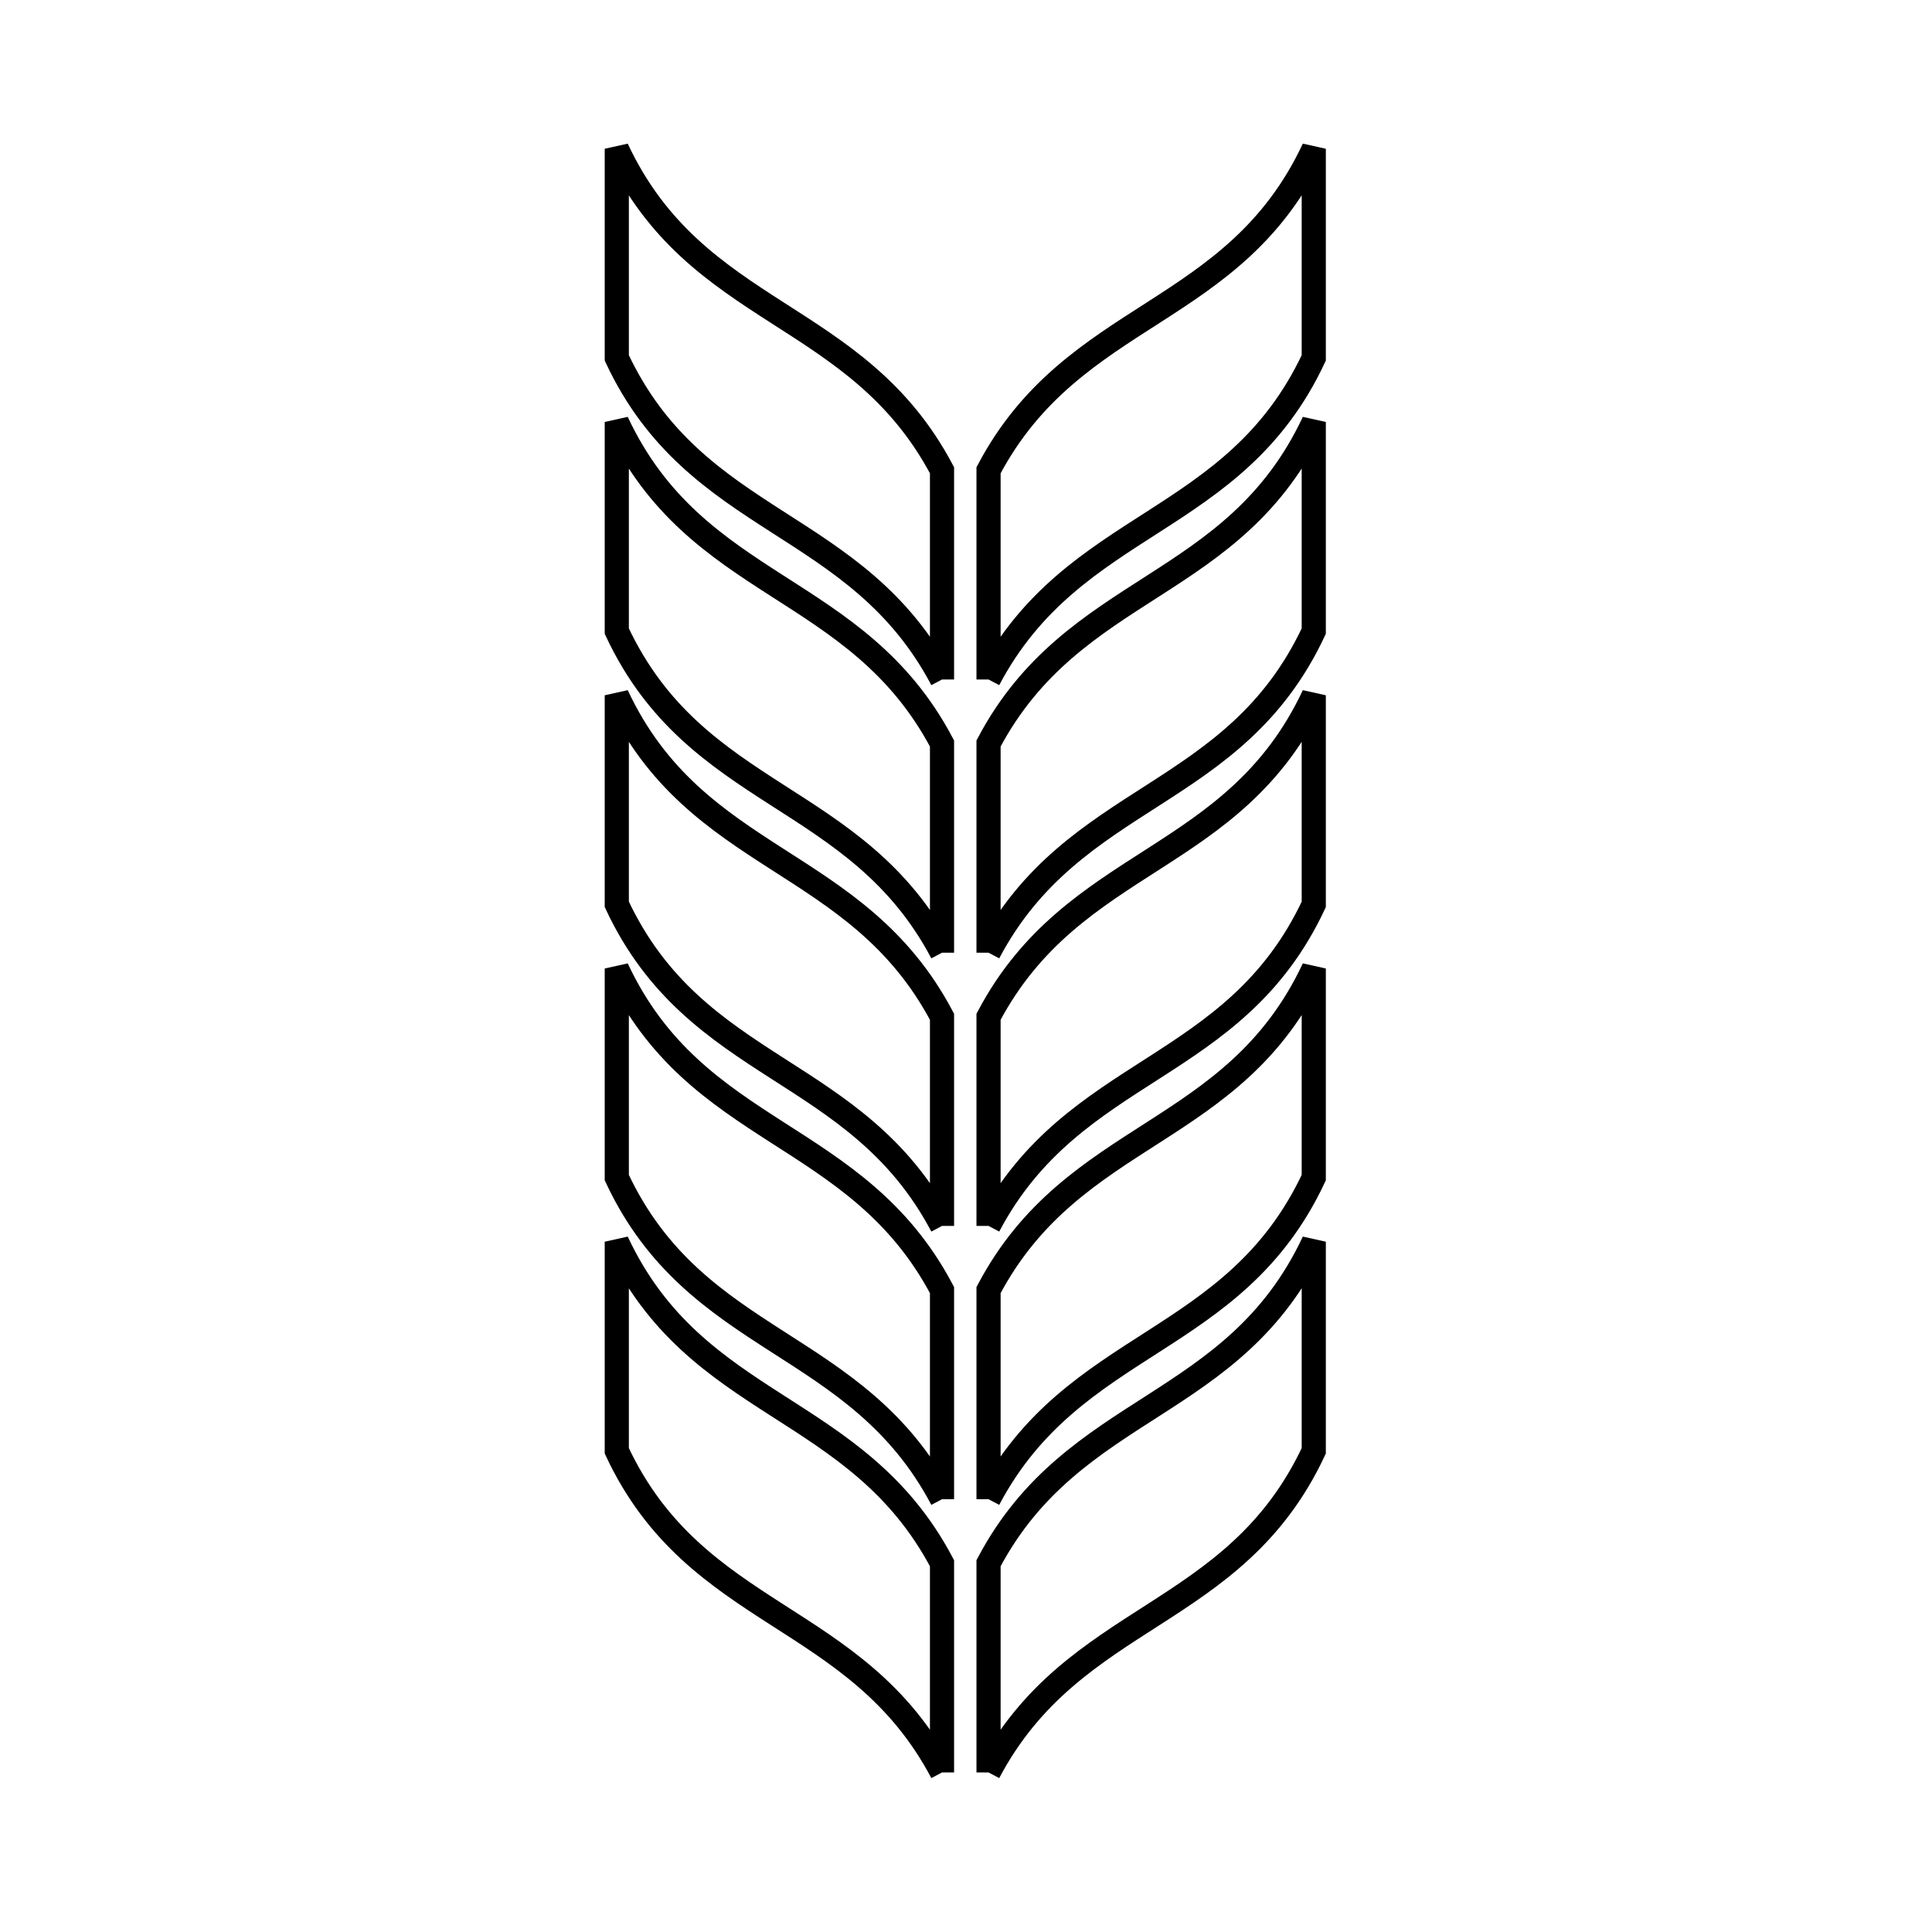 <svg xmlns="http://www.w3.org/2000/svg" viewBox="0.0 0.0 24.0 24.0" height="200px" width="200px"><path fill="none" stroke="black" stroke-width=".3" stroke-opacity="1.0"  filling="0" d="M11.702 8.441 L11.702 8.441 C10.642 6.434 8.649 6.554 7.662 4.446 L7.662 1.848 C8.649 3.956 10.642 3.836 11.702 5.842 L11.702 8.441"></path>
<path fill="none" stroke="black" stroke-width=".3" stroke-opacity="1.0"  filling="0" d="M12.28 8.441 L12.28 5.842 C13.34 3.836 15.332 3.956 16.32 1.848 L16.32 4.446 C15.332 6.554 13.34 6.434 12.28 8.441 L12.28 8.441"></path>
<path fill="none" stroke="black" stroke-width=".3" stroke-opacity="1.0"  filling="0" d="M11.702 11.835 L11.702 11.835 C10.642 9.829 8.649 9.949 7.662 7.84 L7.662 5.242 C8.649 7.351 10.642 7.23 11.702 9.236 L11.702 11.835"></path>
<path fill="none" stroke="black" stroke-width=".3" stroke-opacity="1.0"  filling="0" d="M12.28 11.835 L12.28 9.236 C13.34 7.23 15.332 7.351 16.32 5.242 L16.32 7.84 C15.332 9.949 13.34 9.829 12.28 11.835 L12.28 11.835"></path>
<path fill="none" stroke="black" stroke-width=".3" stroke-opacity="1.0"  filling="0" d="M11.702 15.229 L11.702 15.229 C10.643 13.223 8.649 13.343 7.662 11.234 L7.662 8.637 C8.649 10.745 10.642 10.625 11.702 12.631 L11.702 15.229"></path>
<path fill="none" stroke="black" stroke-width=".3" stroke-opacity="1.0"  filling="0" d="M12.28 15.229 L12.28 12.631 C13.34 10.625 15.332 10.745 16.32 8.637 L16.32 11.235 C15.332 13.343 13.339 13.223 12.28 15.229 L12.28 15.229"></path>
<path fill="none" stroke="black" stroke-width=".3" stroke-opacity="1.0"  filling="0" d="M11.702 18.624 L11.702 18.624 C10.642 16.617 8.649 16.737 7.662 14.629 L7.662 12.031 C8.649 14.14 10.642 14.019 11.702 16.026 L11.702 18.624"></path>
<path fill="none" stroke="black" stroke-width=".3" stroke-opacity="1.0"  filling="0" d="M12.28 18.624 L12.28 16.026 C13.34 14.019 15.332 14.14 16.32 12.031 L16.32 14.629 C15.332 16.737 13.34 16.618 12.28 18.624 L12.28 18.624"></path>
<path fill="none" stroke="black" stroke-width=".3" stroke-opacity="1.0"  filling="0" d="M11.702 22.018 L11.702 22.018 C10.642 20.012 8.649 20.132 7.662 18.023 L7.662 15.425 C8.649 17.534 10.642 17.413 11.702 19.419 L11.702 22.018"></path>
<path fill="none" stroke="black" stroke-width=".3" stroke-opacity="1.0"  filling="0" d="M12.28 22.018 L12.28 19.419 C13.34 17.413 15.332 17.533 16.32 15.425 L16.32 18.023 C15.332 20.132 13.34 20.012 12.28 22.018 L12.28 22.018"></path></svg>